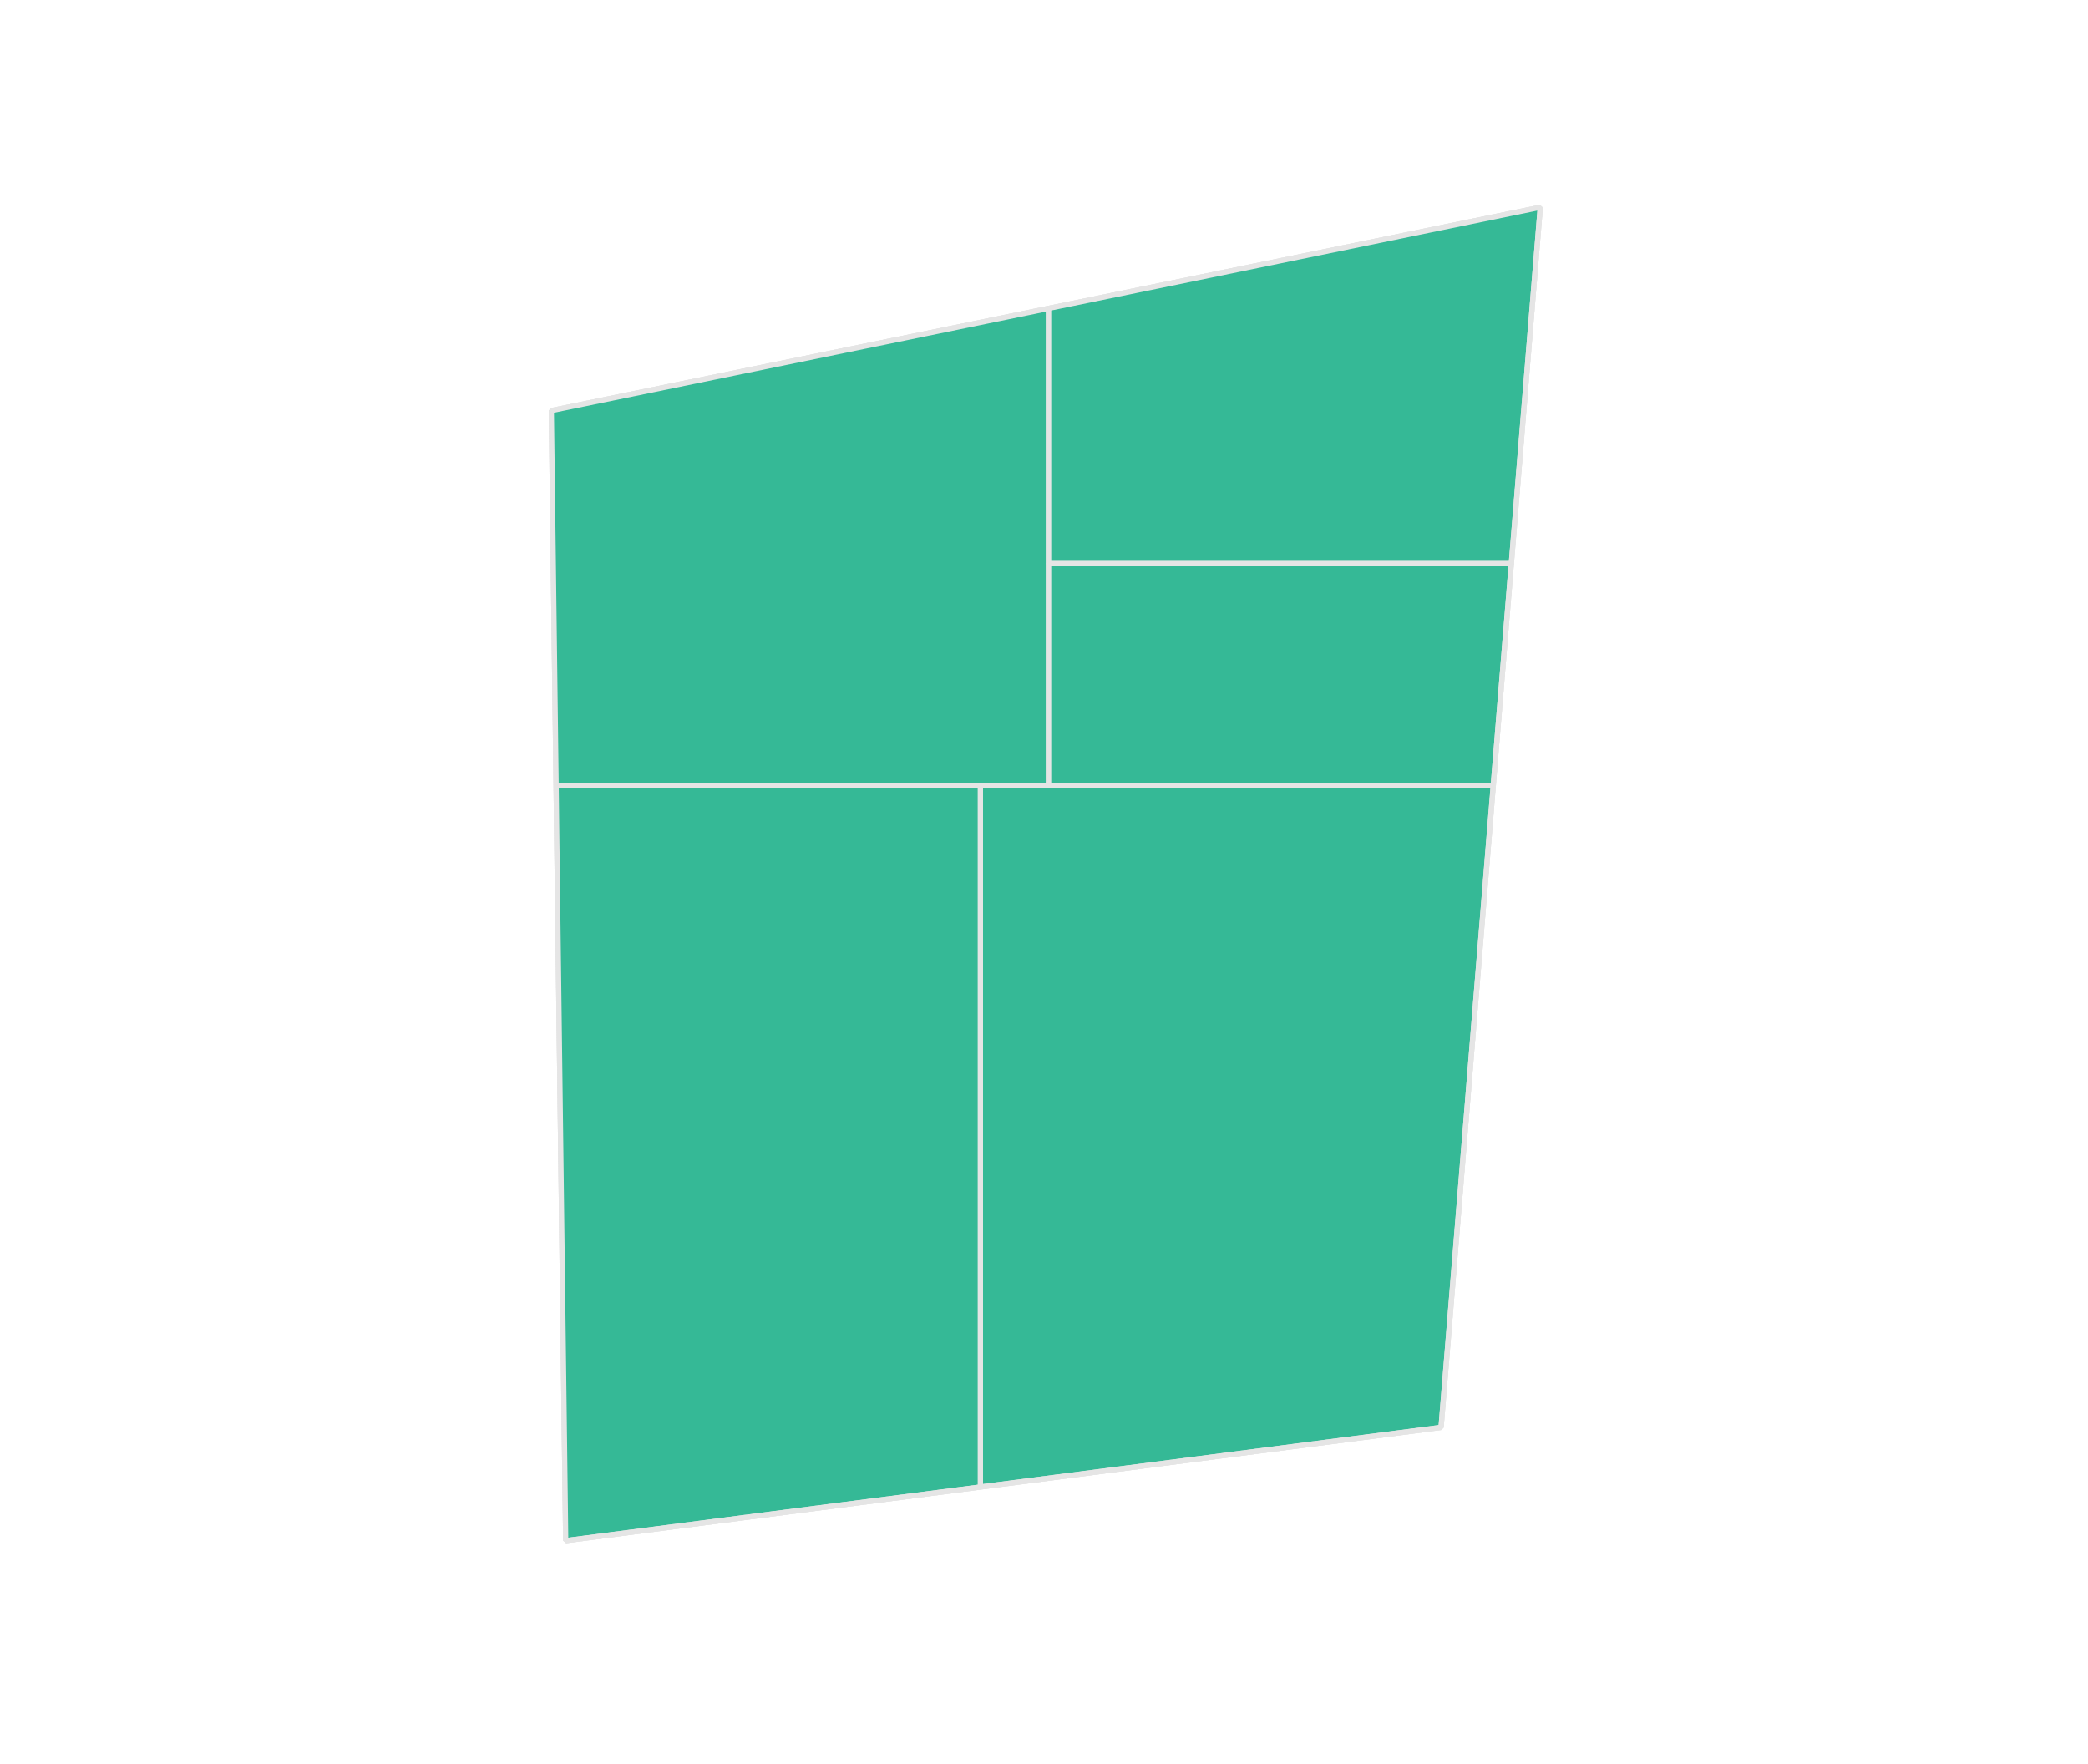 <?xml version="1.0" encoding="UTF-8" standalone="no"?>
<svg
   width="400mm"
   height="338mm"
   version="1.1"
   id="svg58"
   sodipodi:docname="9.svg"
   inkscape:export-filename="9.pdf"
   inkscape:export-xdpi="400"
   inkscape:export-ydpi="400"
   inkscape:version="1.3 (0e150ed6c4, 2023-07-21)"
   xmlns:inkscape="http://www.inkscape.org/namespaces/inkscape"
   xmlns:sodipodi="http://sodipodi.sourceforge.net/DTD/sodipodi-0.dtd"
   xmlns="http://www.w3.org/2000/svg"
   xmlns:svg="http://www.w3.org/2000/svg">
  <sodipodi:namedview
     id="namedview60"
     pagecolor="#ffffff"
     bordercolor="#666666"
     borderopacity="1.0"
     inkscape:showpageshadow="2"
     inkscape:pageopacity="0.0"
     inkscape:pagecheckerboard="0"
     inkscape:deskcolor="#d1d1d1"
     inkscape:document-units="mm"
     showgrid="false"
     inkscape:zoom="0.18473866"
     inkscape:cx="1004.1212"
     inkscape:cy="644.15321"
     inkscape:window-width="1920"
     inkscape:window-height="1043"
     inkscape:window-x="0"
     inkscape:window-y="0"
     inkscape:window-maximized="1"
     inkscape:current-layer="svg58" />
  <defs
     id="defs2" />
  <g
     id="g56"
     transform="translate(-409.574,-18.967)"
     style="fill:#35b996;fill-opacity:1;stroke:#e5e5e5;stroke-opacity:1;stroke-width:3.78;stroke-dasharray:none">
    <polygon
       points="1168.841,242.239 1168.841,427.091 1168.841,587.722 1119.361,587.722 812.224,587.722 808.772,316.242 "
       style="mix-blend-mode:normal;fill:#35b996;fill-opacity:1;stroke:#e5e5e5;stroke-width:3.78;stroke-linecap:butt;stroke-linejoin:bevel;stroke-opacity:1;paint-order:markers fill stroke;stroke-dasharray:none"
       id="polygon4" />
    <polygon
       points="1119.361,587.722 1168.841,587.722 "
       style="mix-blend-mode:normal;fill:#35b996;fill-opacity:1;stroke:#e5e5e5;stroke-width:3.78;stroke-linecap:butt;stroke-linejoin:bevel;stroke-opacity:1;paint-order:markers fill stroke;stroke-dasharray:none"
       id="polygon6" />
    <polygon
       points="1119.361,587.722 812.224,587.722 "
       style="mix-blend-mode:normal;fill:#35b996;fill-opacity:1;stroke:#e5e5e5;stroke-width:3.78;stroke-linecap:butt;stroke-linejoin:bevel;stroke-opacity:1;paint-order:markers fill stroke;stroke-dasharray:none"
       id="polygon8" />
    <polygon
       points="1168.841,242.239 1168.841,427.091 "
       style="mix-blend-mode:normal;fill:#35b996;fill-opacity:1;stroke:#e5e5e5;stroke-width:3.78;stroke-linecap:butt;stroke-linejoin:bevel;stroke-opacity:1;paint-order:markers fill stroke;stroke-dasharray:none"
       id="polygon10" />
    <polygon
       points="1168.841,427.091 1168.841,587.722 "
       style="mix-blend-mode:normal;fill:#35b996;fill-opacity:1;stroke:#e5e5e5;stroke-width:3.78;stroke-linecap:butt;stroke-linejoin:bevel;stroke-opacity:1;paint-order:markers fill stroke;stroke-dasharray:none"
       id="polygon12" />
    <polygon
       points="812.224,587.722 808.772,316.242 "
       style="mix-blend-mode:normal;fill:#35b996;fill-opacity:1;stroke:#e5e5e5;stroke-width:3.78;stroke-linecap:butt;stroke-linejoin:bevel;stroke-opacity:1;paint-order:markers fill stroke;stroke-dasharray:none"
       id="polygon14" />
    <polygon
       points="808.772,316.242 1168.841,242.239 "
       style="mix-blend-mode:normal;fill:#35b996;fill-opacity:1;stroke:#e5e5e5;stroke-width:3.78;stroke-linecap:butt;stroke-linejoin:bevel;stroke-opacity:1;paint-order:markers fill stroke;stroke-dasharray:none"
       id="polygon16" />
    <polygon
       points="812.224,587.722 1119.361,587.722 1168.841,587.722 1168.841,427.091 1168.841,242.239 808.772,316.242 "
       style="mix-blend-mode:normal;fill:#35b996;fill-opacity:1;stroke:#e5e5e5;stroke-width:3.78;stroke-linecap:butt;stroke-linejoin:bevel;stroke-opacity:1;paint-order:markers fill stroke;stroke-dasharray:none"
       id="polygon18" />
    <polygon
       points="1119.361,587.722 1119.361,1095.592 "
       style="mix-blend-mode:normal;fill:#35b996;fill-opacity:1;stroke:#e5e5e5;stroke-width:3.78;stroke-linecap:butt;stroke-linejoin:bevel;stroke-opacity:1;paint-order:markers fill stroke;stroke-dasharray:none"
       id="polygon20" />
    <polygon
       points="1119.361,1095.592 1452.962,1052.418 1490.755,587.722 1168.841,587.722 1119.361,587.722 "
       style="mix-blend-mode:normal;fill:#35b996;fill-opacity:1;stroke:#e5e5e5;stroke-width:3.78;stroke-linecap:butt;stroke-linejoin:bevel;stroke-opacity:1;paint-order:markers fill stroke;stroke-dasharray:none"
       id="polygon22" />
    <polygon
       points="1490.755,587.722 1168.841,587.722 "
       style="mix-blend-mode:normal;fill:#35b996;fill-opacity:1;stroke:#e5e5e5;stroke-width:3.78;stroke-linecap:butt;stroke-linejoin:bevel;stroke-opacity:1;paint-order:markers fill stroke;stroke-dasharray:none"
       id="polygon24" />
    <polygon
       points="1490.755,587.722 1452.962,1052.418 1119.361,1095.592 1119.361,587.722 1168.841,587.722 "
       style="mix-blend-mode:normal;fill:#35b996;fill-opacity:1;stroke:#e5e5e5;stroke-width:3.78;stroke-linecap:butt;stroke-linejoin:bevel;stroke-opacity:1;paint-order:markers fill stroke;stroke-dasharray:none"
       id="polygon26" />
    <polygon
       points="1452.962,1052.418 1119.361,1095.592 "
       style="mix-blend-mode:normal;fill:#35b996;fill-opacity:1;stroke:#e5e5e5;stroke-width:3.78;stroke-linecap:butt;stroke-linejoin:bevel;stroke-opacity:1;paint-order:markers fill stroke;stroke-dasharray:none"
       id="polygon28" />
    <polygon
       points="1490.755,587.722 1452.962,1052.418 "
       style="mix-blend-mode:normal;fill:#35b996;fill-opacity:1;stroke:#e5e5e5;stroke-width:3.78;stroke-linecap:butt;stroke-linejoin:bevel;stroke-opacity:1;paint-order:markers fill stroke;stroke-dasharray:none"
       id="polygon30" />
    <polygon
       points="1119.361,1095.592 819.176,1134.441 812.224,587.722 1119.361,587.722 "
       style="mix-blend-mode:normal;fill:#35b996;fill-opacity:1;stroke:#e5e5e5;stroke-width:3.78;stroke-linecap:butt;stroke-linejoin:bevel;stroke-opacity:1;paint-order:markers fill stroke;stroke-dasharray:none"
       id="polygon32" />
    <polygon
       points="819.176,1134.441 812.224,587.722 "
       style="mix-blend-mode:normal;fill:#35b996;fill-opacity:1;stroke:#e5e5e5;stroke-width:3.78;stroke-linecap:butt;stroke-linejoin:bevel;stroke-opacity:1;paint-order:markers fill stroke;stroke-dasharray:none"
       id="polygon34" />
    <polygon
       points="1119.361,1095.592 1119.361,587.722 812.224,587.722 819.176,1134.441 "
       style="mix-blend-mode:normal;fill:#35b996;fill-opacity:1;stroke:#e5e5e5;stroke-width:3.78;stroke-linecap:butt;stroke-linejoin:bevel;stroke-opacity:1;paint-order:markers fill stroke;stroke-dasharray:none"
       id="polygon36" />
    <polygon
       points="1119.361,1095.592 819.176,1134.441 "
       style="mix-blend-mode:normal;fill:#35b996;fill-opacity:1;stroke:#e5e5e5;stroke-width:3.78;stroke-linecap:butt;stroke-linejoin:bevel;stroke-opacity:1;paint-order:markers fill stroke;stroke-dasharray:none"
       id="polygon38" />
    <polygon
       points="1503.818,427.091 1168.841,427.091 "
       style="mix-blend-mode:normal;fill:#35b996;fill-opacity:1;stroke:#e5e5e5;stroke-width:3.78;stroke-linecap:butt;stroke-linejoin:bevel;stroke-opacity:1;paint-order:markers fill stroke;stroke-dasharray:none"
       id="polygon40" />
    <polygon
       points="1503.818,427.091 1524.802,169.081 1168.841,242.239 1168.841,427.091 "
       style="mix-blend-mode:normal;fill:#35b996;fill-opacity:1;stroke:#e5e5e5;stroke-width:3.78;stroke-linecap:butt;stroke-linejoin:bevel;stroke-opacity:1;paint-order:markers fill stroke;stroke-dasharray:none"
       id="polygon42" />
    <polygon
       points="1168.841,242.239 1524.802,169.081 "
       style="mix-blend-mode:normal;fill:#35b996;fill-opacity:1;stroke:#e5e5e5;stroke-width:3.78;stroke-linecap:butt;stroke-linejoin:bevel;stroke-opacity:1;paint-order:markers fill stroke;stroke-dasharray:none"
       id="polygon44" />
    <polygon
       points="1503.818,427.091 1168.841,427.091 1168.841,242.239 1524.802,169.081 "
       style="mix-blend-mode:normal;fill:#35b996;fill-opacity:1;stroke:#e5e5e5;stroke-width:3.78;stroke-linecap:butt;stroke-linejoin:bevel;stroke-opacity:1;paint-order:markers fill stroke;stroke-dasharray:none"
       id="polygon46" />
    <polygon
       points="1524.802,169.081 1503.818,427.091 "
       style="mix-blend-mode:normal;fill:#35b996;fill-opacity:1;stroke:#e5e5e5;stroke-width:3.78;stroke-linecap:butt;stroke-linejoin:bevel;stroke-opacity:1;paint-order:markers fill stroke;stroke-dasharray:none"
       id="polygon48" />
    <polygon
       points="1490.755,587.722 1168.841,587.722 1168.841,427.091 1503.818,427.091 "
       style="mix-blend-mode:normal;fill:#35b996;fill-opacity:1;stroke:#e5e5e5;stroke-width:3.78;stroke-linecap:butt;stroke-linejoin:bevel;stroke-opacity:1;paint-order:markers fill stroke;stroke-dasharray:none"
       id="polygon50" />
    <polygon
       points="1490.755,587.722 1503.818,427.091 1168.841,427.091 1168.841,587.722 "
       style="mix-blend-mode:normal;fill:#35b996;fill-opacity:1;stroke:#e5e5e5;stroke-width:3.78;stroke-linecap:butt;stroke-linejoin:bevel;stroke-opacity:1;paint-order:markers fill stroke;stroke-dasharray:none"
       id="polygon52" />
    <polygon
       points="1503.818,427.091 1490.755,587.722 "
       style="mix-blend-mode:normal;fill:#35b996;fill-opacity:1;stroke:#e5e5e5;stroke-width:3.78;stroke-linecap:butt;stroke-linejoin:bevel;stroke-opacity:1;paint-order:markers fill stroke;stroke-dasharray:none"
       id="polygon54" />
  </g>
</svg>
